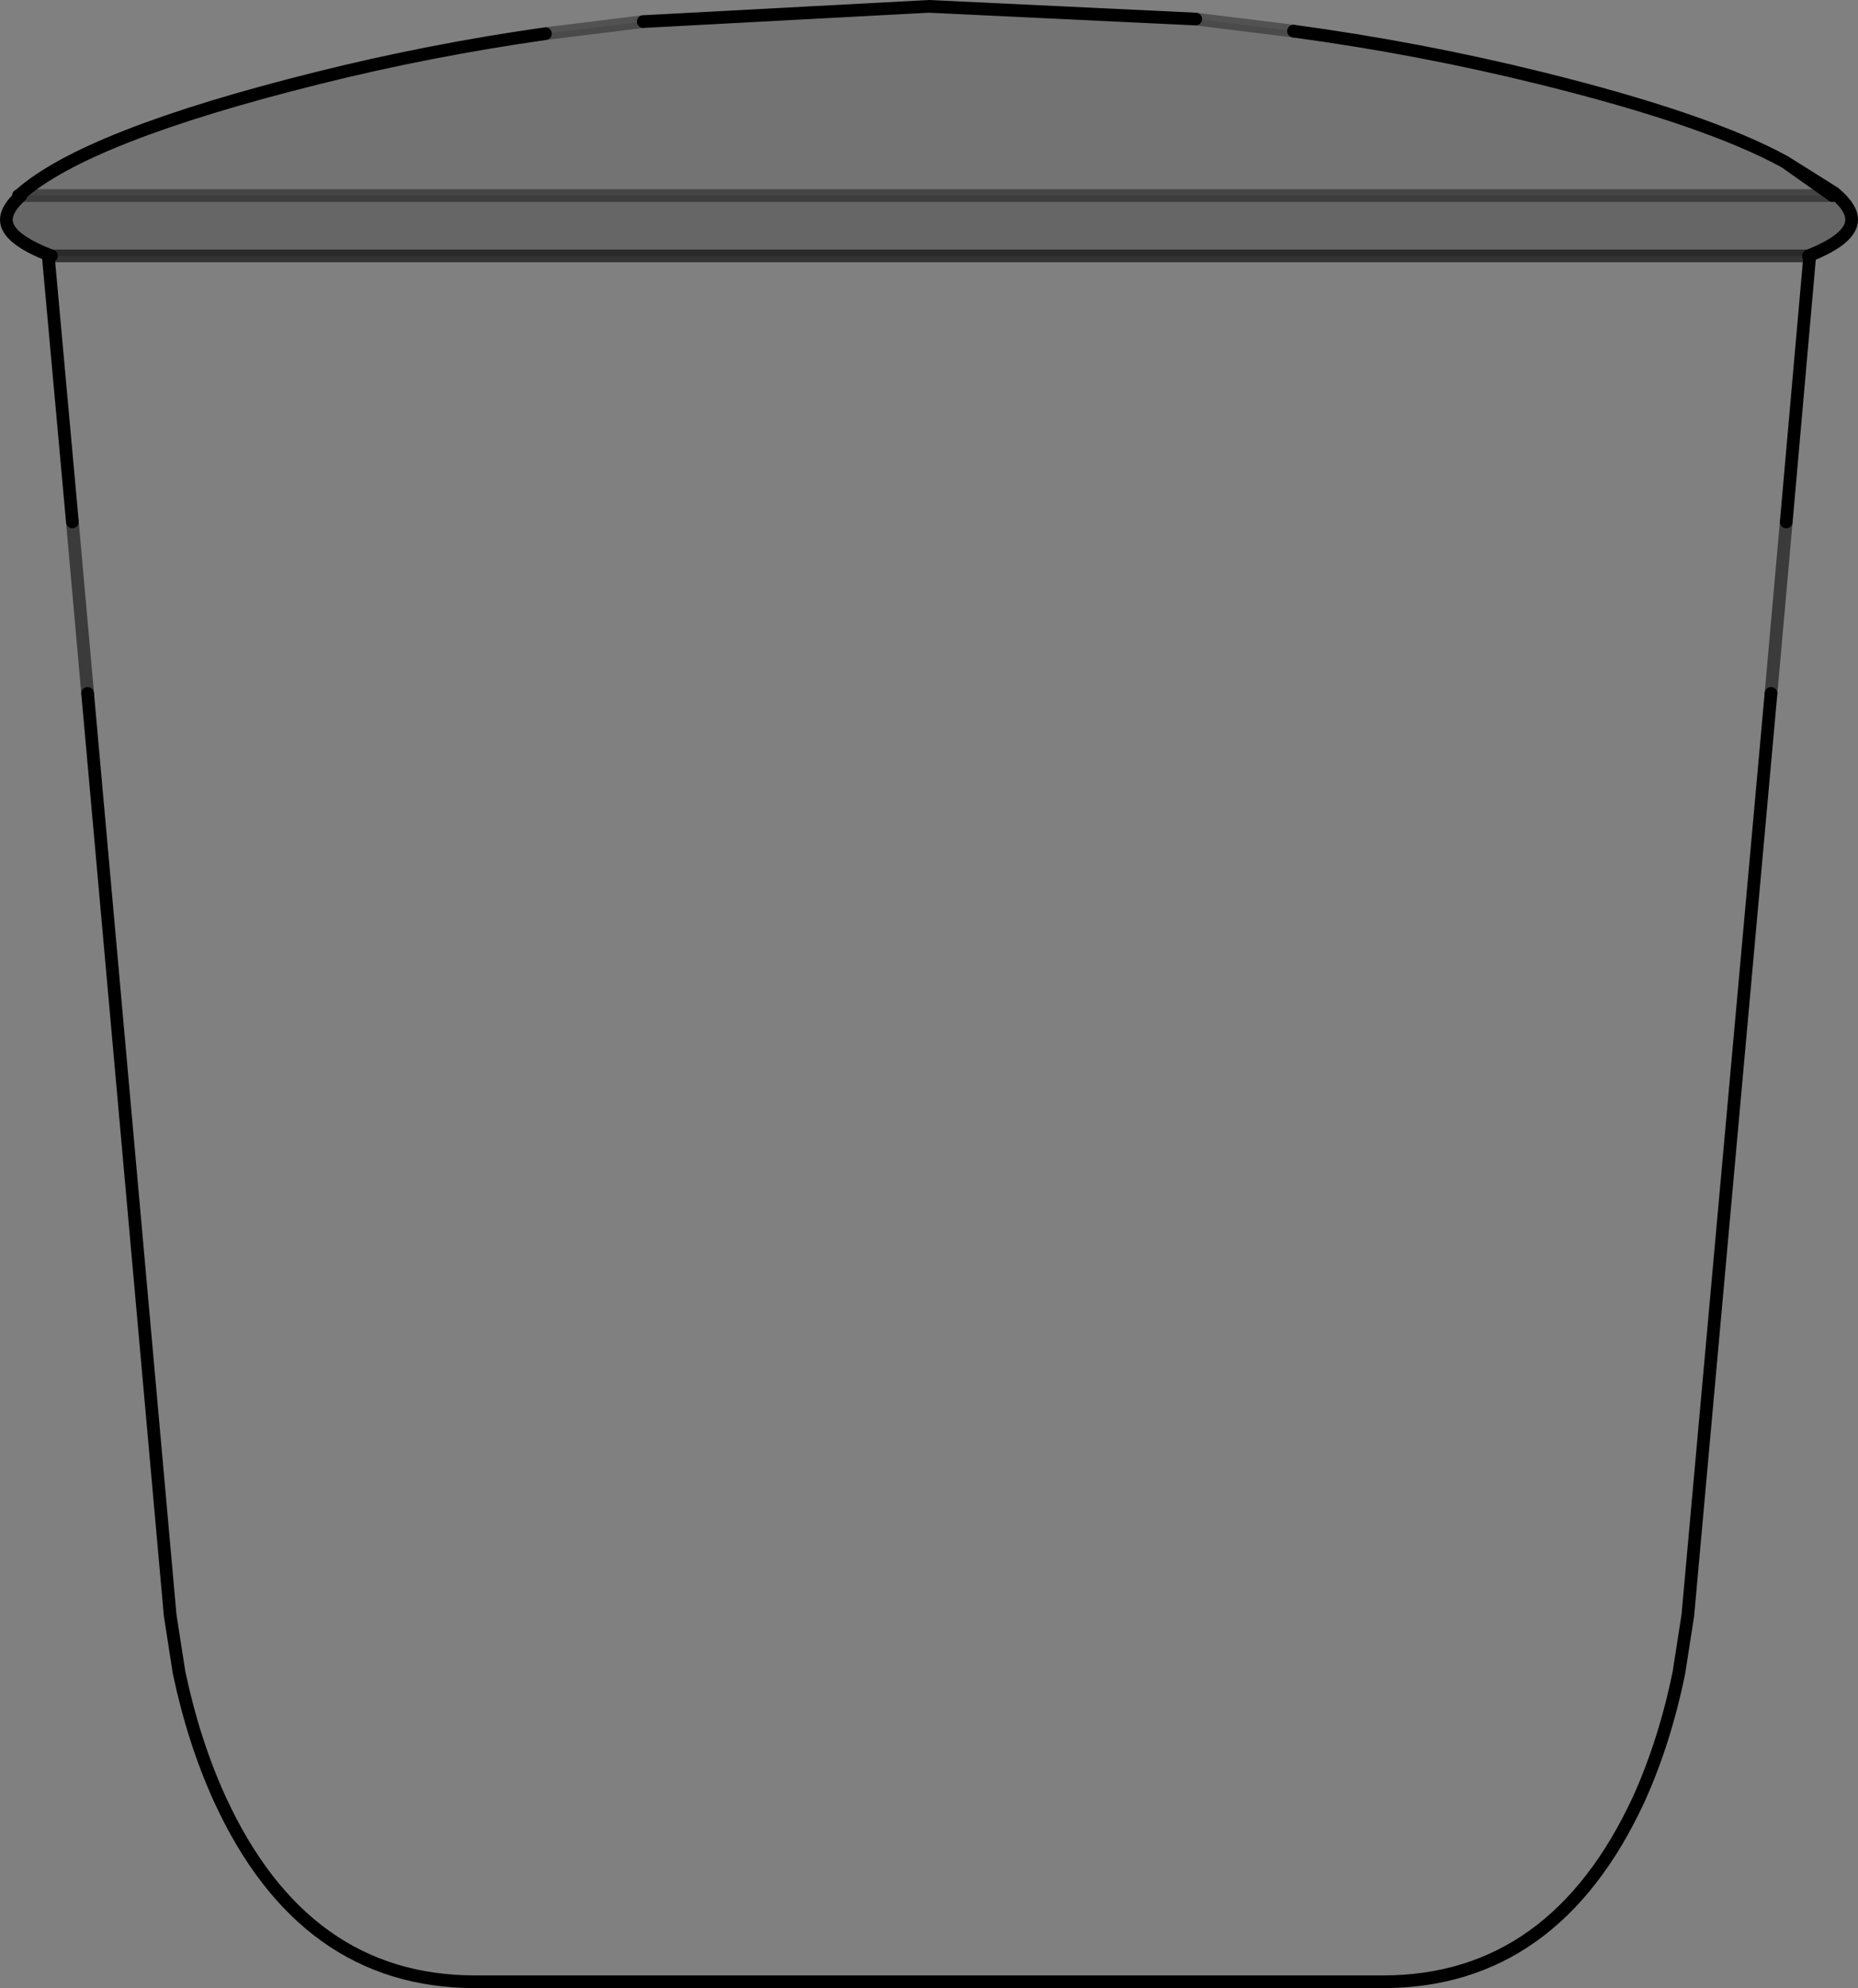 <?xml version="1.0" encoding="UTF-8" standalone="no"?>
<svg xmlns:xlink="http://www.w3.org/1999/xlink" height="156.55px" width="146.3px" xmlns="http://www.w3.org/2000/svg">
  <rect width="100%" height="100%" fill="#808080" stroke="none"/>
  <g transform="matrix(1.0, 0.0, 0.0, 1.0, 72.65, 69.8)">
    <path d="M71.65 -54.4 L67.9 -57.05 71.8 -54.6 71.65 -54.4 M-71.1 -54.45 L-71.0 -54.4 -71.2 -54.4 -71.1 -54.45" fill="#ffffff" fill-rule="evenodd" stroke="none"/>
    <path d="M69.75 -49.65 L69.85 -49.65 68.0 -28.7 66.8 -15.2 60.25 57.4 59.55 61.9 Q58.45 67.3 56.4 71.85 49.75 86.25 36.25 86.25 L-35.25 86.25 Q-48.75 86.25 -55.35 71.85 -57.4 67.35 -58.55 61.9 L-59.25 57.4 -65.75 -15.2 -66.95 -28.7 -68.85 -49.65 -68.6 -49.65 69.75 -49.65" fill="#ffffff" fill-opacity="0.0" fill-rule="evenodd" stroke="none"/>
    <path d="M67.9 -57.05 L71.65 -54.4 71.8 -54.6 71.85 -54.55 71.65 -54.4 -71.0 -54.4 -71.1 -54.45 Q-65.9 -59.1 -47.65 -63.65 -38.85 -65.85 -29.7 -67.15 L-22.0 -68.1 0.5 -69.3 21.5 -68.3 29.2 -67.35 Q39.15 -66.0 48.65 -63.65 61.8 -60.4 67.9 -57.05" fill="#000000" fill-opacity="0.102" fill-rule="evenodd" stroke="none"/>
    <path d="M-71.0 -54.4 L71.65 -54.4 71.85 -54.55 Q73.15 -53.45 73.15 -52.5 73.15 -51.0 69.75 -49.65 L-68.6 -49.65 Q-72.15 -51.0 -72.15 -52.5 -72.15 -53.35 -71.0 -54.4" fill="#000000" fill-opacity="0.2" fill-rule="evenodd" stroke="none"/>
    <path d="M29.2 -67.35 L21.5 -68.3 M-22.0 -68.1 L-29.7 -67.15" fill="none" stroke="#0e0e0e" stroke-linecap="round" stroke-linejoin="round" stroke-opacity="0.4" stroke-width="1.0"/>
    <path d="M-66.95 -28.7 L-65.75 -15.2 M66.8 -15.2 L68.0 -28.7" fill="none" stroke="#0e0e0e" stroke-linecap="round" stroke-linejoin="round" stroke-opacity="0.6" stroke-width="1.0"/>
    <path d="M67.9 -57.05 L71.65 -54.4 M71.8 -54.6 L67.9 -57.05 Q61.8 -60.4 48.65 -63.65 39.15 -66.0 29.2 -67.35 M21.5 -68.3 L0.5 -69.3 -22.0 -68.1 M-29.7 -67.15 Q-38.85 -65.85 -47.65 -63.65 -65.9 -59.1 -71.1 -54.45 L-71.2 -54.4 -71.0 -54.4 Q-72.15 -53.35 -72.15 -52.5 -72.15 -51.0 -68.6 -49.65 L-68.85 -49.65 -66.95 -28.7 M71.85 -54.55 L71.8 -54.6 M68.0 -28.7 L69.85 -49.65 69.75 -49.65 Q73.15 -51.0 73.15 -52.5 73.15 -53.45 71.85 -54.55 M-65.75 -15.2 L-59.25 57.4 -58.55 61.9 Q-57.4 67.35 -55.35 71.85 -48.75 86.25 -35.25 86.25 L36.25 86.25 Q49.75 86.25 56.4 71.85 58.45 67.3 59.55 61.9 L60.25 57.4 66.8 -15.2" fill="none" stroke="#000000" stroke-linecap="round" stroke-linejoin="round" stroke-width="1.0"/>
    <path d="M69.75 -49.65 L-68.6 -49.65" fill="none" stroke="#000000" stroke-linecap="round" stroke-linejoin="round" stroke-opacity="0.6" stroke-width="1.0"/>
    <path d="M-71.0 -54.4 L71.65 -54.4" fill="none" stroke="#000000" stroke-linecap="round" stroke-linejoin="round" stroke-opacity="0.4" stroke-width="1.0"/>
  </g>
</svg>
